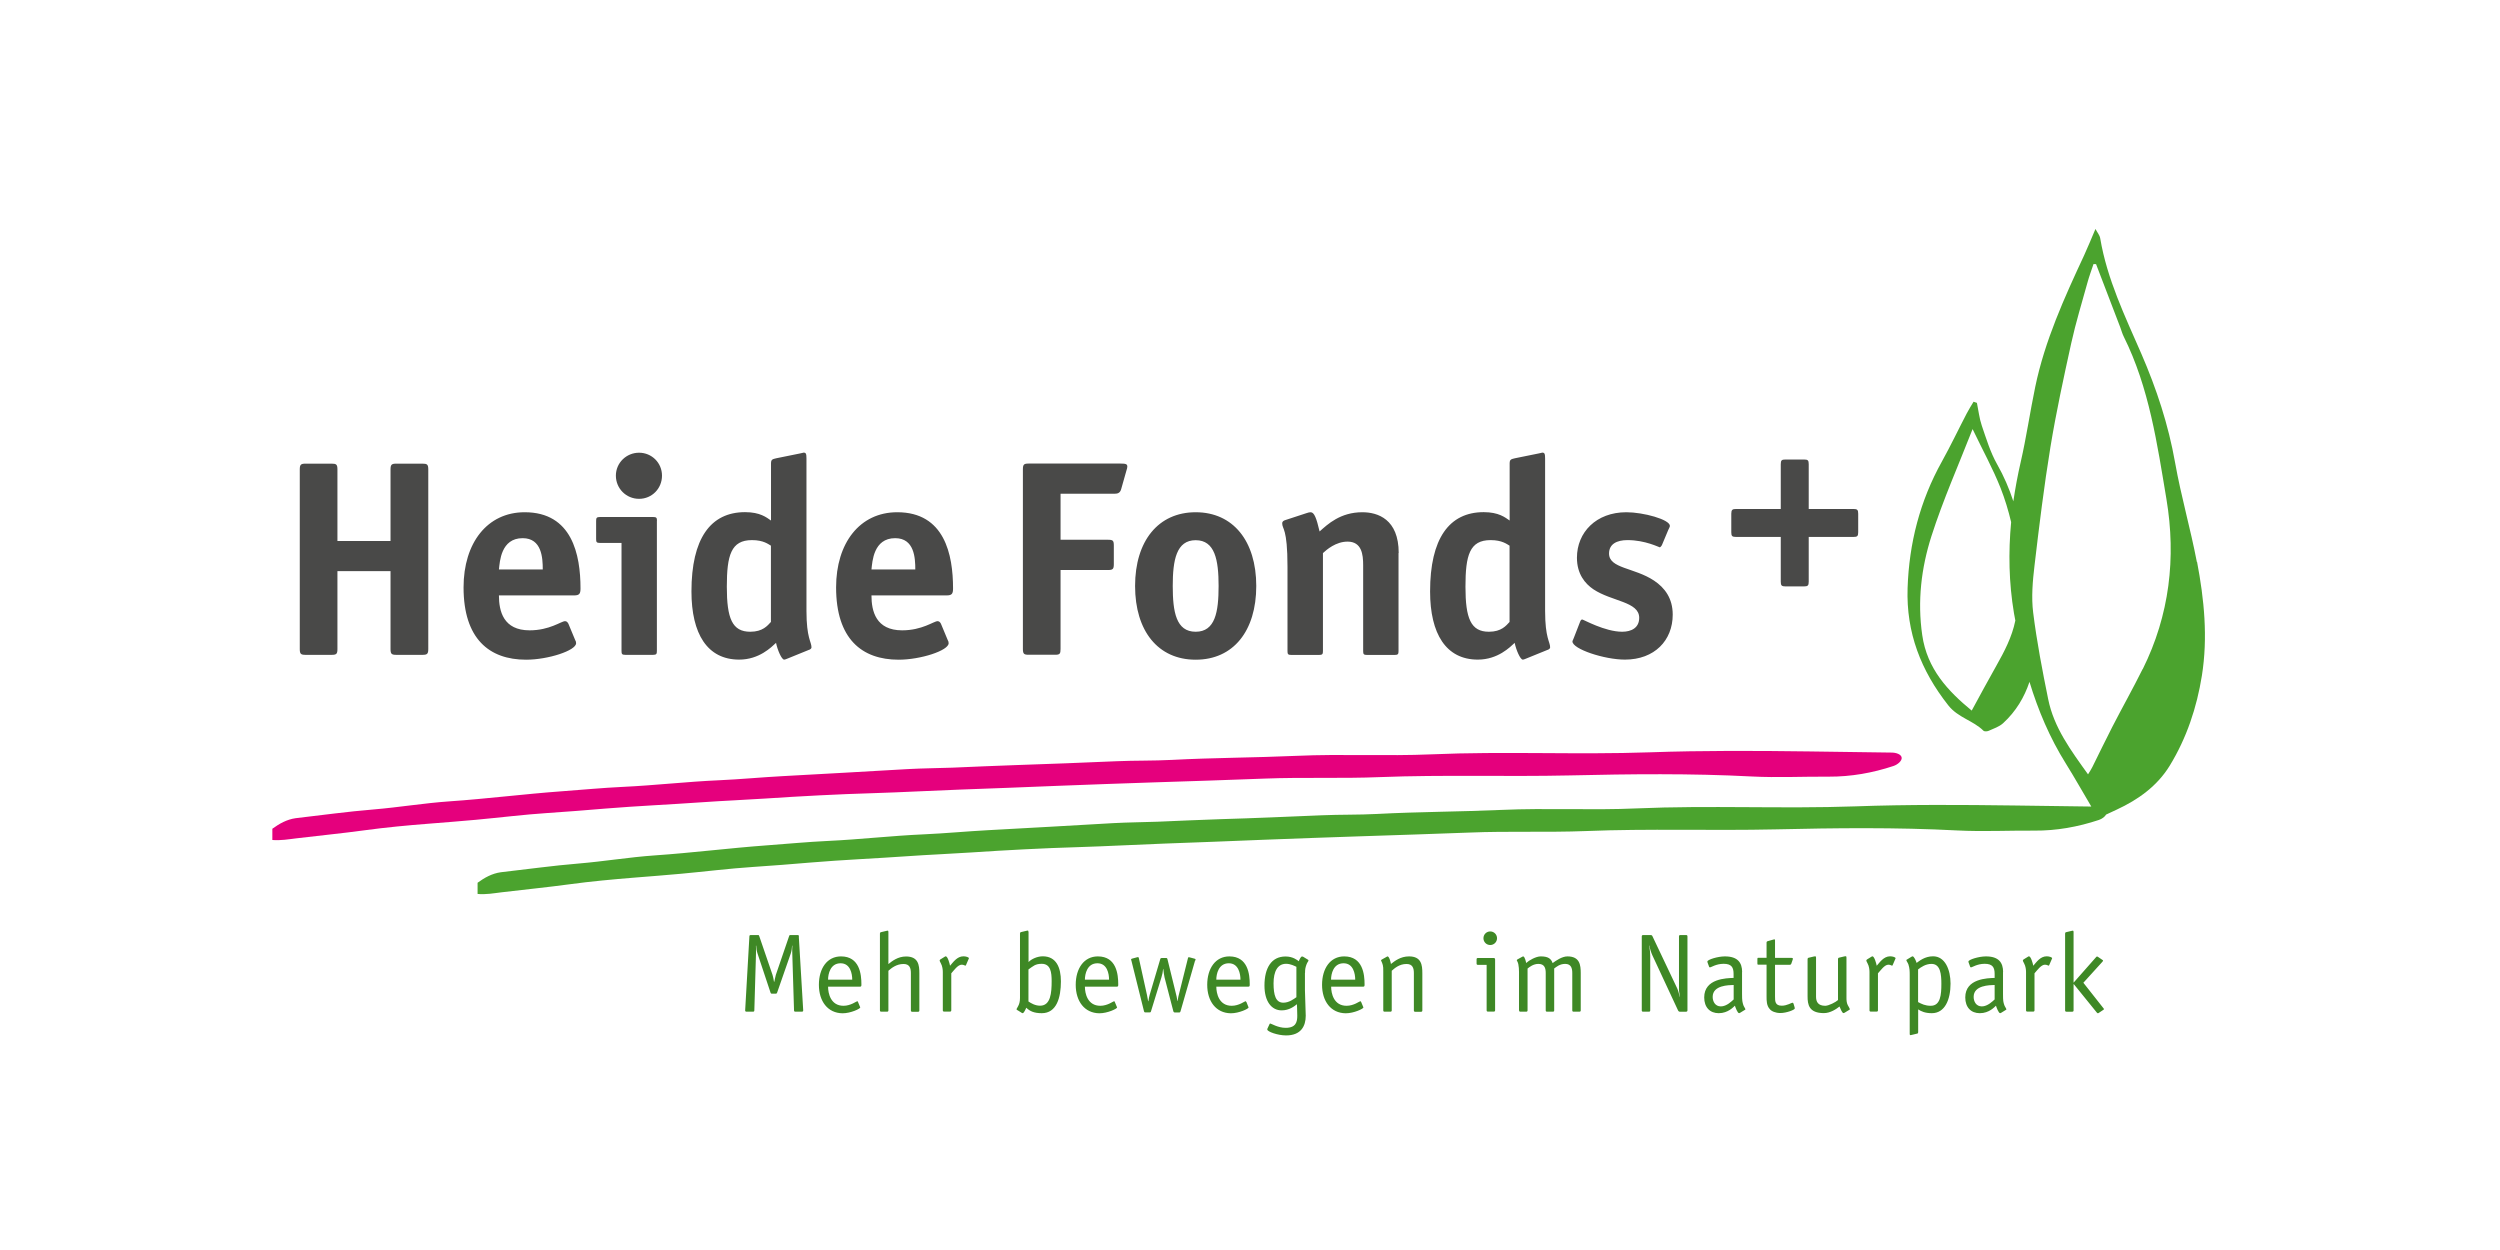 <?xml version="1.0" encoding="UTF-8"?>
<svg id="Layer_1" xmlns="http://www.w3.org/2000/svg" viewBox="0 0 283.46 141.73">
  <path d="M48.56,53.23c0-.57-.13-.66-.67-.66h-2.94c-.54,0-.67.1-.67.66v8.11h-6.02v-8.11c0-.57-.13-.66-.66-.66h-2.94c-.54,0-.67.1-.67.66v20.36c0,.57.13.66.67.66h2.94c.54,0,.66-.1.66-.66v-8.83h6.02v8.83c0,.57.13.66.67.66h2.94c.54,0,.67-.1.67-.66v-20.36h0ZM64.42,70.68c-.06-.13-.19-.25-.35-.25-.44,0-1.74,1.04-4.02,1.04-2.98,0-3.48-2.18-3.48-3.96h8.52c.6,0,.73-.19.73-.79,0-3.83-.95-8.64-6.33-8.64-4.24,0-6.93,3.48-6.93,8.52,0,5.83,2.91,8.2,7.09,8.2,2.5,0,5.67-1.04,5.67-1.87,0-.13-.03-.25-.1-.35l-.79-1.9h0ZM56.57,64.57c.1-.89.22-3.55,2.69-3.55,2.18,0,2.28,2.25,2.28,3.55h-4.97ZM74.49,59.06c0-.35-.06-.44-.44-.44h-6.02c-.38,0-.44.1-.44.44v2.06c0,.35.06.44.44.44h2.44v12.25c0,.35.06.44.44.44h3.13c.38,0,.44-.1.44-.44v-14.76h0ZM75.06,53.93c0-1.46-1.17-2.6-2.6-2.6s-2.63,1.14-2.63,2.6,1.17,2.63,2.63,2.63,2.6-1.17,2.6-2.63h0ZM87.41,70.52c-.38.41-.92,1.11-2.34,1.11-2.06,0-2.66-1.52-2.66-5.1s.48-5.29,2.85-5.29c1.33,0,1.87.48,2.15.63v8.64h0ZM91.72,73.69c.16-.06.29-.16.29-.29,0-.63-.57-1.04-.57-4.12v-17.29c0-.54-.06-.67-.32-.67-.06,0-.35.1-.44.1l-2.66.54c-.38.1-.6.1-.6.57v6.49c-.51-.35-1.23-.95-2.94-.95-3.93,0-6.08,3.01-6.08,8.99,0,4.81,1.8,7.73,5.41,7.73,2.28,0,3.67-1.43,4.18-1.9.16.79.63,1.9.92,1.9.13,0,.28-.09.41-.13l2.41-.98h0ZM106.66,70.68c-.06-.13-.19-.25-.35-.25-.44,0-1.74,1.04-4.02,1.04-2.98,0-3.48-2.18-3.48-3.96h8.52c.6,0,.73-.19.73-.79,0-3.83-.95-8.64-6.33-8.64-4.24,0-6.93,3.48-6.93,8.52,0,5.83,2.91,8.2,7.09,8.2,2.5,0,5.67-1.04,5.67-1.87,0-.13-.03-.25-.1-.35l-.79-1.9h0ZM98.81,64.57c.1-.89.22-3.55,2.69-3.55,2.18,0,2.28,2.25,2.28,3.55h-4.97ZM120.25,64.63h5.38c.54,0,.66-.1.66-.67v-2.09c0-.57-.09-.67-.66-.67h-5.38v-5.22h6.14c.25,0,.6-.03.73-.51l.6-2.12c.06-.22.1-.29.1-.44,0-.29-.16-.35-.79-.35h-10.39c-.54,0-.66.1-.66.66v20.36c0,.57.13.66.66.66h2.98c.54,0,.63-.1.63-.66v-8.96h0ZM135.57,71.63c-2.22,0-2.6-2.25-2.6-5.19s.41-5.19,2.6-5.19,2.6,2.25,2.6,5.19-.38,5.19-2.6,5.19h0ZM142.44,66.44c0-5.1-2.63-8.36-6.87-8.36s-6.87,3.26-6.87,8.36,2.6,8.36,6.87,8.36,6.87-3.26,6.87-8.36h0ZM158.59,62.7c0-3.83-2.37-4.62-4.12-4.62-2.5,0-3.93,1.36-4.85,2.18-.35-1.49-.6-2.18-1.01-2.18-.13,0-.28.03-.47.1l-2.41.79c-.22.06-.35.19-.35.35,0,.73.6.48.6,4.94v9.56c0,.35.06.44.44.44h3.14c.38,0,.44-.1.44-.44v-11.11c.41-.38,1.46-1.3,2.79-1.3,1.61,0,1.77,1.46,1.77,2.66v9.75c0,.35.06.44.44.44h3.13c.38,0,.44-.1.44-.44v-11.11h0ZM171.16,70.52c-.38.41-.92,1.11-2.34,1.11-2.06,0-2.66-1.52-2.66-5.1s.47-5.29,2.85-5.29c1.33,0,1.87.48,2.15.63v8.64h0ZM175.47,73.69c.16-.06.29-.16.29-.29,0-.63-.57-1.04-.57-4.12v-17.29c0-.54-.06-.67-.32-.67-.06,0-.35.1-.44.1l-2.66.54c-.38.1-.6.1-.6.57v6.49c-.51-.35-1.24-.95-2.94-.95-3.93,0-6.08,3.01-6.08,8.99,0,4.81,1.81,7.73,5.41,7.73,2.28,0,3.67-1.43,4.18-1.9.16.79.63,1.9.92,1.9.13,0,.29-.09.41-.13l2.41-.98h0ZM189.18,60.04c.06-.13.16-.32.16-.41,0-.73-3.01-1.55-4.94-1.55-3.42,0-5.6,2.28-5.6,5.16,0,1.84.92,2.94,1.87,3.58,2.09,1.39,5.19,1.39,5.19,3.23,0,1.14-.89,1.58-1.93,1.58-1.96,0-4.4-1.39-4.53-1.39s-.19.13-.25.28l-.7,1.8c-.03.13-.16.32-.16.41,0,.86,3.61,2.06,5.95,2.06,3.36,0,5.42-2.18,5.42-5.1,0-1.84-.89-3.04-2.12-3.86-2.25-1.49-5.1-1.36-5.1-3.07,0-1.08.89-1.52,2.09-1.52,2.03,0,3.58.82,3.67.82.03,0,.19-.13.25-.29l.73-1.74h0ZM205.08,60.88h5.07c.44,0,.54-.09.54-.54v-2.09c0-.44-.1-.54-.54-.54h-5.07v-5.07c0-.44-.09-.54-.54-.54h-2.09c-.44,0-.54.09-.54.54v5.07h-5.07c-.41,0-.54.09-.54.54v2.09c0,.44.09.54.54.54h5.07v5.07c0,.44.1.54.54.54h2.09c.44,0,.54-.1.54-.54v-5.07h0Z" style="fill: #494948;"/>
  <path d="M30.89,93.96c.8-.58,1.64-1.05,2.63-1.19,2.94-.34,5.88-.75,8.83-.99,2.88-.24,5.73-.72,8.62-.92,4.24-.29,8.47-.83,12.71-1.14,2.31-.17,4.62-.39,6.93-.5,3.64-.17,7.27-.59,10.9-.75,2.42-.11,4.84-.34,7.26-.47,4.73-.25,9.47-.53,14.2-.8,1.67-.09,3.34-.1,5.01-.16,2.39-.09,4.78-.22,7.17-.29,3.82-.12,7.65-.28,11.46-.44,2.09-.09,4.17-.04,6.25-.15,4.71-.25,9.43-.25,14.15-.46,5.1-.23,10.2.05,15.3-.17,8.25-.36,16.51.06,24.76-.23,6.03-.21,12.05-.18,18.07-.1,3.11.04,6.22.09,9.33.13.53,0,1.11.2,1.15.58.04.34-.42.77-.93.94-2.38.79-4.82,1.22-7.33,1.21-2.91-.02-5.83.13-8.74-.02-6.88-.36-13.77-.28-20.65-.12-7.16.16-14.32-.09-21.47.19-4.38.18-8.76,0-13.13.17-4.2.17-8.4.29-12.59.43-3.62.13-7.24.24-10.85.39-3.72.16-7.44.29-11.17.43-3.24.12-6.47.3-9.71.4-4.09.12-8.18.34-12.26.61-2.38.16-4.77.25-7.15.42-3.67.26-7.35.42-11.02.72-2.17.18-4.35.36-6.52.5-2.72.18-5.42.52-8.14.77-1.77.16-3.54.3-5.31.44-2.44.19-4.88.42-7.31.75-2.56.35-5.14.6-7.71.91-.91.11-1.82.27-2.75.19,0-.42,0-.85,0-1.27h0Z" style="fill: #e5007d;"/>
  <path d="M249.09,63.73c-.72-3.78-1.8-7.49-2.47-11.28-.76-4.3-2.1-8.36-3.83-12.35-1.85-4.25-3.88-8.44-4.66-13.08-.06-.36-.34-.68-.54-1.06-.47,1.1-.85,2.05-1.28,2.98-2.25,4.83-4.46,9.68-5.55,14.94-.59,2.84-1,5.71-1.65,8.53-.34,1.48-.61,2.95-.83,4.43-.47-1.43-1.06-2.83-1.84-4.2-.77-1.36-1.23-2.9-1.74-4.39-.28-.82-.37-1.71-.55-2.57-.12-.04-.25-.09-.38-.13-.25.43-.53.85-.76,1.3-.95,1.82-1.83,3.68-2.83,5.48-2.49,4.47-3.72,9.26-3.89,14.35-.17,5.03,1.51,9.36,4.61,13.29,1.11,1.41,2.82,1.72,3.99,2.88.11.11.43.09.6.01.56-.25,1.19-.46,1.63-.86,1.47-1.35,2.41-2.95,2.99-4.69.98,3.22,2.29,6.33,4.12,9.26,1,1.6,1.92,3.25,2.89,4.88-2.91-.03-5.82-.08-8.72-.12-6.02-.08-12.04-.12-18.07.1-8.25.29-16.51-.13-24.76.23-5.09.23-10.2-.06-15.3.17-4.71.21-9.43.21-14.15.46-2.08.11-4.17.06-6.25.15-3.82.16-7.64.33-11.46.44-2.39.07-4.79.2-7.17.29-1.67.06-3.34.07-5.01.16-4.73.27-9.47.55-14.2.8-2.42.13-4.83.36-7.26.47-3.64.16-7.27.58-10.9.75-2.32.11-4.62.33-6.93.5-4.24.31-8.47.85-12.71,1.14-2.89.2-5.74.68-8.62.92-2.95.24-5.89.66-8.83.99-.99.14-1.84.61-2.63,1.19,0,.42,0,.85,0,1.27.93.09,1.84-.08,2.75-.19,2.57-.31,5.14-.56,7.71-.91,2.43-.33,4.87-.55,7.31-.75,1.77-.14,3.54-.28,5.31-.44,2.71-.25,5.42-.59,8.14-.77,2.18-.14,4.35-.32,6.52-.5,3.67-.31,7.35-.46,11.02-.72,2.38-.17,4.77-.26,7.15-.42,4.08-.27,8.17-.49,12.26-.61,3.24-.1,6.48-.28,9.71-.4,3.72-.14,7.45-.27,11.17-.43,3.62-.15,7.24-.26,10.86-.39,4.2-.15,8.4-.26,12.59-.43,4.38-.18,8.75,0,13.14-.17,7.15-.29,14.31-.03,21.47-.19,6.88-.16,13.76-.24,20.65.12,2.9.15,5.83,0,8.74.02,2.52.02,4.95-.42,7.33-1.21.36-.12.67-.36.82-.61.42-.2.82-.39,1.2-.56,2.44-1.13,4.59-2.67,6.01-4.98,1.92-3.14,3.07-6.59,3.65-10.22.69-4.33.26-8.64-.55-12.9h0ZM228.5,70.39c-.37,1.82-1.23,3.47-2.15,5.1-.93,1.64-1.82,3.3-2.79,5.08-2.7-2.22-5.06-4.73-5.61-8.56-.56-3.85-.11-7.62,1.05-11.24,1.31-4.09,3.06-8.03,4.66-12.12,1.13,2.36,2.3,4.48,3.18,6.7.49,1.25.88,2.54,1.19,3.85-.32,3.42-.26,6.85.32,10.32.05.29.11.57.16.86h0ZM242.94,75.86c-1.1,2.22-2.32,4.38-3.45,6.58-.77,1.5-1.5,3.02-2.25,4.53-.11.23-.26.45-.49.83-1.95-2.72-3.87-5.3-4.52-8.53-.66-3.25-1.29-6.52-1.7-9.8-.22-1.75-.06-3.58.15-5.34.53-4.5,1.08-9,1.81-13.47.65-3.95,1.5-7.87,2.36-11.77.51-2.31,1.21-4.59,1.84-6.87.19-.7.45-1.39.68-2.08.1,0,.19,0,.29.01.92,2.39,1.84,4.79,2.75,7.18.13.34.22.71.39,1.04,2.89,5.81,3.79,12.16,4.84,18.43,1.11,6.64.35,13.15-2.69,19.27h0Z" style="fill: #4ba32e;"/>
  <path d="M90.59,106.17c0-.1-.05-.15-.15-.15h-.83c-.1,0-.1.03-.14.13l-1.5,4.38c-.06.19-.11.52-.18.79h-.03c-.05-.28-.1-.6-.17-.79l-1.5-4.38c-.04-.1-.04-.13-.14-.13h-.83c-.1,0-.15.05-.15.15l-.48,8.39c0,.1.05.15.15.15h.74c.1,0,.15-.05.15-.15l.19-6.53c.01-.25,0-.57-.01-.79l.03-.03c.01.28.05.6.15.9l1.47,4.42c.04.12.08.14.19.14h.38c.11,0,.14-.02.19-.14l1.54-4.42c.1-.31.14-.62.15-.9l.03.03c-.01.22-.03.53-.01.79l.2,6.53c0,.1.05.15.15.15h.74c.1,0,.15-.05.15-.15l-.5-8.39h0ZM93.89,111.08c0-.64.25-1.86,1.42-1.86,1.11,0,1.32,1.19,1.32,1.86h-2.74ZM97.28,113.6s-.04-.08-.08-.08c-.08,0-.74.52-1.56.52-1.45,0-1.75-1.4-1.75-2.17h3.64c.14,0,.14-.1.14-.28,0-1.09-.19-3.15-2.31-3.15-1.58,0-2.51,1.36-2.51,3.22s.99,3.21,2.68,3.23c.94,0,2.01-.52,2.01-.66,0-.04-.03-.06-.04-.1l-.22-.53h0ZM99.77,114.56c0,.1.05.15.15.15h.66c.1,0,.15-.05.15-.15v-4.49c.32-.28.89-.77,1.72-.77.69,0,.83.48.83,1.03v4.24c0,.1.05.15.15.15h.66c.1,0,.15-.05.15-.15v-4.22c0-.91-.1-1.9-1.51-1.9-.93,0-1.59.53-2,.86v-3.62c0-.06,0-.17-.09-.17-.09.01-.05,0-.15.03l-.63.15c-.05.01-.09.06-.09.15v8.71h0ZM107.85,110.37c.3-.33.75-.99,1.19-.99.24,0,.35.11.42.11.05,0,.06-.06.08-.09l.28-.65s.04-.08.04-.1c0-.11-.33-.22-.62-.22-.74,0-1.19.71-1.52,1.07-.05-.28-.27-1.07-.49-1.07-.02,0-.08.02-.13.06l-.47.29s-.08.05-.09.13c0,.04.04.14.14.32.18.32.22.74.22.97v4.35c0,.1.05.15.15.15h.66c.1,0,.15-.05.15-.15v-4.19h0ZM116.61,109.92c.52-.36.76-.64,1.5-.64,1.03,0,1.13.99,1.13,1.97,0,1.32-.11,2.78-1.31,2.78-.56,0-1.03-.28-1.32-.48v-3.63h0ZM116.61,105.68c0-.06,0-.17-.09-.17-.09.01-.05,0-.15.03l-.63.15c-.05.01-.09.06-.09.15v7.32c0,.41-.09.7-.2.9-.09.21-.19.3-.19.37s.09.1.19.16l.32.2c.05.04.13.09.18.09.14,0,.34-.44.41-.62.41.39.88.62,1.76.62,1.69,0,2.17-1.78,2.17-3.61,0-1.56-.52-2.84-2.06-2.84-.59,0-1.27.29-1.61.65v-3.4h0ZM123.01,111.08c0-.64.25-1.86,1.42-1.86,1.11,0,1.32,1.19,1.32,1.86h-2.74ZM126.4,113.6s-.04-.08-.08-.08c-.08,0-.74.52-1.56.52-1.45,0-1.75-1.4-1.75-2.17h3.64c.14,0,.14-.1.14-.28,0-1.09-.19-3.15-2.31-3.15-1.57,0-2.51,1.36-2.51,3.22s.99,3.21,2.68,3.23c.94,0,2.01-.52,2.01-.66,0-.04-.02-.06-.04-.1l-.22-.53h0ZM135.53,108.92c.01-.05.03-.09.03-.13,0-.05-.05-.06-.11-.09l-.56-.15s-.05-.02-.1-.02c-.04,0-.09.04-.1.13l-1.08,4.33c-.03.11-.06.34-.08.5h-.03c-.02-.17-.05-.33-.09-.5l-1.04-4.24c-.02-.06-.04-.13-.15-.13h-.48c-.08,0-.15.02-.18.11l-1.21,4.09c-.05.15-.09.39-.14.7h-.03c-.03-.2-.08-.48-.13-.7l-.92-4.17c-.03-.09-.04-.13-.1-.13-.05,0-.06.02-.1.02l-.56.15c-.06.02-.12.04-.12.09,0,.04,0,.08.03.13l1.43,5.75c.01.05.04.13.14.13h.51c.1,0,.13-.06.14-.11l1.19-3.87c.1-.32.15-.58.19-.95h.02c.03.29.08.71.14.96l1,3.85s.04.13.16.13h.5c.11,0,.13-.08.15-.13l1.65-5.75h0ZM137.91,111.08c0-.64.25-1.86,1.42-1.86,1.1,0,1.32,1.19,1.32,1.86h-2.74ZM141.3,113.6s-.04-.08-.08-.08c-.08,0-.74.52-1.56.52-1.45,0-1.75-1.4-1.75-2.17h3.65c.14,0,.14-.1.14-.28,0-1.09-.19-3.15-2.31-3.15-1.57,0-2.51,1.36-2.51,3.22s.99,3.21,2.68,3.23c.94,0,2.01-.52,2.01-.66,0-.04-.03-.06-.04-.1l-.21-.53h0ZM147.97,110.31c0-.46.05-.62.16-.94.11-.3.23-.37.23-.47,0-.02,0-.04-.05-.08l-.57-.35s-.06-.02-.11-.02c-.11,0-.25.23-.37.54-.17-.13-.66-.54-1.5-.54-1.61,0-2.39,1.31-2.39,3.3,0,1.79.8,2.81,1.95,2.81.85,0,1.44-.46,1.73-.7,0,.15.04.67.04,1.31,0,.69-.14,1.37-1.32,1.37-.88,0-1.64-.49-1.74-.49-.05,0-.08.04-.09.08l-.2.43c-.04.08-.05.1-.05.17,0,.24,1.18.67,2.13.67,1.71,0,2.23-1.08,2.23-2.23,0-.69-.09-2.17-.09-2.88v-1.96h0ZM147,113.06c-.29.2-.83.63-1.49.63-.86,0-1.11-.85-1.11-2.2s.46-2.21,1.42-2.21c.51,0,.95.24,1.17.34v3.43h0ZM150.92,111.08c0-.64.25-1.86,1.42-1.86,1.11,0,1.32,1.19,1.32,1.86h-2.74ZM154.32,113.6s-.04-.08-.08-.08c-.08,0-.74.52-1.56.52-1.45,0-1.75-1.4-1.75-2.17h3.65c.14,0,.14-.1.14-.28,0-1.09-.19-3.15-2.31-3.15-1.57,0-2.51,1.36-2.51,3.22s.99,3.21,2.68,3.23c.94,0,2.01-.52,2.01-.66,0-.04-.03-.06-.04-.1l-.22-.53h0ZM161.27,110.34c0-.91-.1-1.9-1.51-1.9-.97,0-1.63.53-2.05.86-.01-.1-.17-.86-.39-.86-.04,0-.08.04-.1.05l-.57.32c-.05.04-.06.06-.06.09,0,.06.1.15.2.53.05.19.05.33.05.75v4.38c0,.1.05.15.15.15h.66c.1,0,.15-.05.15-.15v-4.49c.32-.28.85-.77,1.68-.77.69,0,.83.48.83,1.03v4.24c0,.1.05.15.15.15h.66c.1,0,.15-.05.15-.15v-4.22h0ZM169.52,108.81c0-.11-.03-.19-.16-.19h-1.79c-.1,0-.15.05-.15.15v.48c0,.1.05.15.15.15h.99v5.15c0,.1.05.15.15.15h.66c.1,0,.15-.05.15-.15v-5.75h0ZM169.74,106.38c0-.42-.34-.77-.77-.77s-.77.34-.77.77.34.77.77.77.77-.35.77-.77h0ZM172.24,114.56c0,.1.05.15.15.15h.66c.1,0,.15-.05.15-.15v-4.74c.22-.18.66-.53,1.23-.53.69,0,.83.48.83,1.03v4.24c0,.1.05.15.15.15h.66c.1,0,.15-.05.15-.15v-4.75c.25-.18.63-.52,1.24-.52.67,0,.81.48.81,1.03v4.24c0,.1.05.15.15.15h.66c.1,0,.15-.05.15-.15v-4.22c0-.91-.1-1.9-1.51-1.9-.61,0-1.3.48-1.68.76-.17-.51-.52-.76-1.35-.76-.53,0-1.32.44-1.65.75-.01-.09-.15-.75-.34-.75-.04,0-.09.04-.12.05l-.54.3c-.05.04-.06.06-.06.09,0,.06.1.14.17.43.06.29.08.6.08.89v4.35h0ZM191.33,106.17c0-.1-.05-.15-.15-.15h-.66c-.1,0-.15.05-.15.15v6.06c0,.23.08.51.11.77l-.02.03c-.11-.38-.15-.66-.3-.98l-2.81-5.92c-.04-.08-.09-.11-.19-.11h-.86c-.1,0-.15.06-.15.15v8.39c0,.1.05.15.15.15h.66c.1,0,.15-.05.15-.15v-6.2c0-.28-.03-.65-.13-1.13l.03-.02c.06.35.19.77.34,1.1l2.92,6.27c.05.09.1.13.2.13h.71c.1,0,.15-.06.15-.15v-8.39h0ZM197.53,110.22c0-1.07-.5-1.78-1.96-1.78-.81,0-1.98.37-1.98.58,0,.06.01.1.04.17l.16.44s.05.06.09.06c.12,0,.7-.41,1.55-.41.9,0,1.13.41,1.13,1.14v.46c-.79.03-3.33.06-3.33,2.21,0,1.13.65,1.79,1.65,1.79,1.05,0,1.68-.71,1.83-.85.06.18.29.85.48.85.02,0,.05-.01.1-.04l.49-.3c.05-.03.12-.05.12-.1,0-.08-.18-.32-.23-.47-.11-.36-.15-.47-.15-1.27v-2.49h0ZM196.57,113.32c-.2.18-.79.79-1.45.79s-.93-.57-.93-1.08c0-1.33,1.82-1.33,2.38-1.35v1.64h0ZM203.33,113.77s-.04-.08-.09-.08c-.11,0-.62.34-1.22.34-.76,0-.76-.52-.76-1.03v-3.61h1.68c.08,0,.14-.05.16-.11l.17-.49s.01-.06.01-.09c0-.08-.06-.09-.14-.09h-1.88v-1.96c0-.08,0-.14-.06-.14-.03,0-.05.01-.09.01l-.67.19c-.09.02-.14.08-.14.15v1.74h-.95c-.09,0-.09.06-.09.15v.48c0,.06,0,.15.09.15h.95v3.61c0,.47,0,1.04.37,1.43.19.24.65.44,1.19.44.69,0,1.64-.36,1.64-.52,0-.04-.01-.08-.02-.13l-.14-.47h0ZM208.4,113.39c-.24.23-1.05.65-1.45.65-.83,0-1.04-.48-1.04-1.03v-4.41c0-.06,0-.17-.09-.17-.09.01-.05,0-.15.02l-.63.15c-.05.01-.09.06-.09.15v4.22c0,.92.14,1.9,1.85,1.9.73,0,1.41-.46,1.77-.75.14.29.28.75.47.75.03,0,.05-.01.1-.04l.49-.3c.05-.03.11-.05.11-.1,0-.08-.16-.33-.24-.48-.13-.27-.14-.55-.14-.84v-4.52c0-.06,0-.17-.09-.17-.09.01-.05,0-.15.02l-.63.15c-.05.01-.09.06-.09.15v4.62h0ZM212.92,110.37c.31-.33.75-.99,1.19-.99.24,0,.35.11.42.11.05,0,.06-.06.08-.09l.28-.65s.04-.08.04-.1c0-.11-.33-.22-.62-.22-.74,0-1.19.71-1.52,1.07-.05-.28-.27-1.07-.49-1.07-.02,0-.08.02-.13.06l-.47.29s-.08.05-.09.13c0,.04.04.14.14.32.18.32.22.74.22.97v4.35c0,.1.05.15.15.15h.66c.1,0,.15-.05.15-.15v-4.19h0ZM217.49,109.91c.32-.25.85-.62,1.51-.62,1.03,0,1.12,1.21,1.12,2.27,0,1.23-.1,2.48-1.2,2.48-.63,0-1.03-.2-1.44-.42v-3.71h0ZM216.53,117.21c0,.06,0,.16.09.16.09-.01.05,0,.15-.03l.63-.15c.05-.01.09-.06.09-.15v-2.59c.34.22.78.43,1.55.43,1.47,0,2.12-1.52,2.12-3.35,0-1.58-.62-3.1-1.98-3.1-.94,0-1.56.53-1.87.75-.05-.2-.28-.75-.46-.75-.02,0-.05.01-.1.04l-.49.3c-.05.03-.11.05-.11.1,0,.08.18.32.23.47.15.46.15.79.15,1.27v6.59h0ZM227.12,110.22c0-1.07-.49-1.78-1.95-1.78-.81,0-1.98.37-1.98.58,0,.06.01.1.04.17l.16.44s.05.06.09.06c.11,0,.7-.41,1.55-.41.9,0,1.13.41,1.13,1.14v.46c-.79.03-3.33.06-3.33,2.21,0,1.13.65,1.79,1.65,1.79,1.06,0,1.68-.71,1.83-.85.06.18.29.85.48.85.03,0,.05-.01.1-.04l.49-.3c.05-.03.11-.05.11-.1,0-.08-.18-.32-.23-.47-.12-.36-.15-.47-.15-1.27v-2.49h0ZM226.16,113.32c-.2.18-.79.79-1.45.79s-.93-.57-.93-1.08c0-1.33,1.82-1.33,2.38-1.35v1.64h0ZM230.67,110.37c.3-.33.75-.99,1.19-.99.24,0,.36.11.42.11.05,0,.06-.06.08-.09l.28-.65s.04-.08.04-.1c0-.11-.33-.22-.62-.22-.74,0-1.19.71-1.52,1.07-.05-.28-.27-1.07-.49-1.07-.02,0-.08.02-.13.06l-.47.29s-.08.05-.09.13c0,.04.04.14.14.32.18.32.22.74.22.97v4.35c0,.1.05.15.15.15h.66c.1,0,.15-.05.15-.15v-4.19h0ZM236.21,111.44l2.15-2.37s.09-.09.09-.15c0-.05-.05-.06-.08-.09l-.44-.3c-.05-.02-.1-.08-.15-.08-.06,0-.1.06-.14.1l-2.53,2.87v-5.73c0-.06,0-.17-.09-.17-.09.01-.05,0-.15.03l-.63.15c-.05.01-.09.06-.09.15v8.71c0,.1.05.15.15.15h.66c.1,0,.15-.05.15-.15v-2.97h.03l2.59,3.2s.08.1.14.1c.05,0,.1-.05.15-.08l.45-.3s.08-.04.08-.09c0-.06-.06-.11-.09-.15l-2.23-2.83h0Z" style="fill: #3e8825;"/>
</svg>